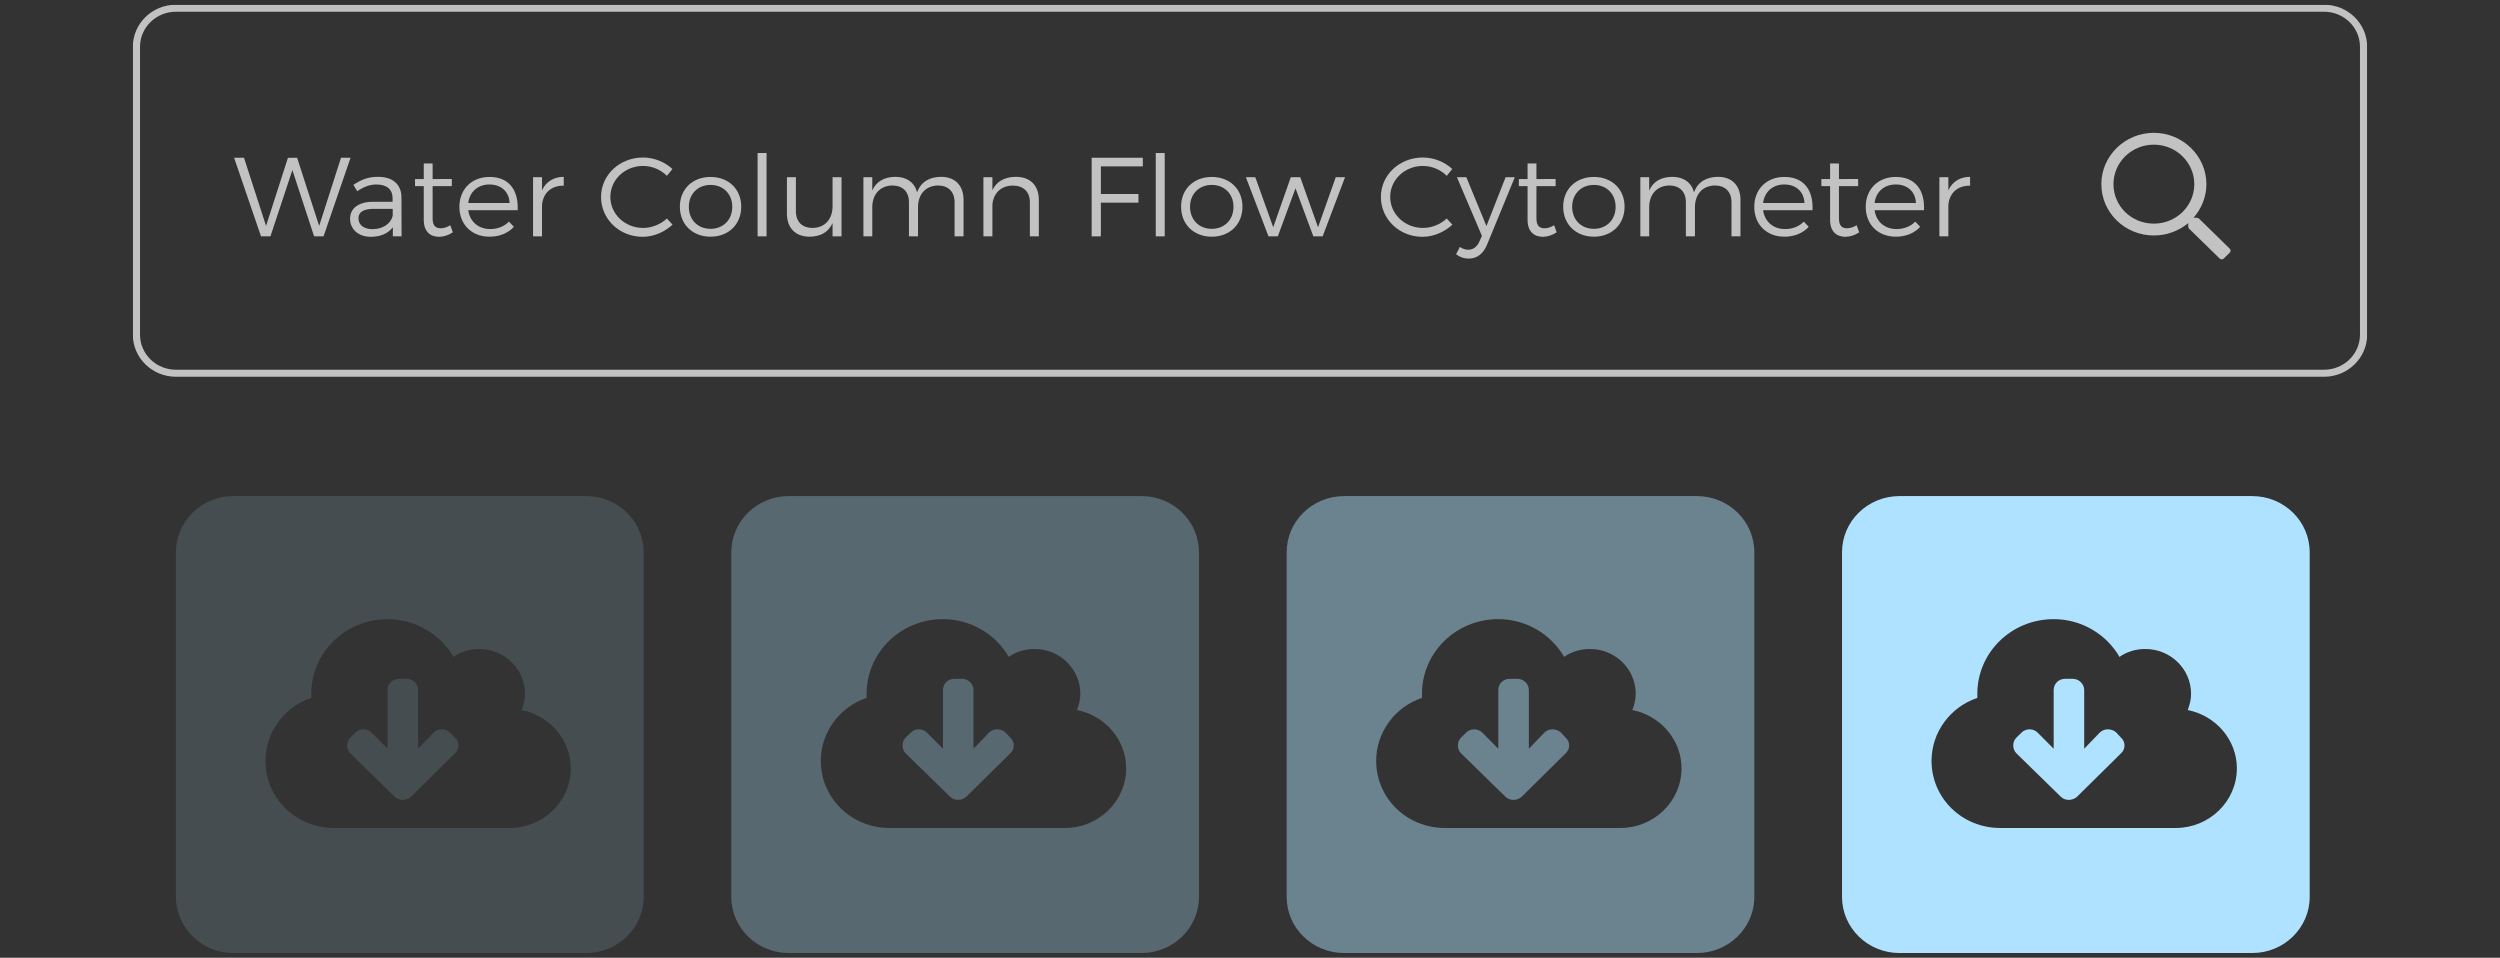 <svg width="355" height="136" viewBox="0 0 355 136" fill="none" xmlns="http://www.w3.org/2000/svg">
<rect x="0" y="0" width="355" height="136" fill="#333333" stroke="none"/>
<g clip-path="url(#clip0_316_5201)">
<g opacity="0.7" clip-path="url(#clip1_316_5201)">
<path fill-rule="evenodd" clip-rule="evenodd" d="M330.016 1.666H24.984C22.167 1.666 19.883 3.897 19.883 6.65V47.518C19.883 50.27 22.167 52.502 24.984 52.502H330.016C332.833 52.502 335.117 50.27 335.117 47.518V6.65C335.117 3.897 332.833 1.666 330.016 1.666ZM24.984 0.669C21.603 0.669 18.863 3.347 18.863 6.65V47.518C18.863 50.821 21.603 53.498 24.984 53.498H330.016C333.397 53.498 336.137 50.821 336.137 47.518V6.65C336.137 3.347 333.397 0.669 330.016 0.669H24.984Z" fill="white"/>
<path d="M45.942 33.563L49.778 22.399H48.423L45.322 32.08L42.188 22.399L40.882 22.415L37.781 32.08L34.647 22.399H33.243L37.063 33.563H38.401L41.519 24.153L44.604 33.563H45.942Z" fill="white"/>
<path d="M55.782 33.563H57.023L57.007 28.013C56.99 26.21 55.815 25.11 53.693 25.11C52.224 25.11 51.294 25.525 50.184 26.242L50.722 27.151C51.62 26.546 52.502 26.195 53.448 26.195C54.966 26.195 55.75 26.928 55.75 28.156V28.651H52.926C50.902 28.667 49.71 29.592 49.71 31.059C49.71 32.51 50.853 33.627 52.632 33.627C54.003 33.627 55.097 33.18 55.782 32.271V33.563ZM52.877 32.542C51.669 32.542 50.902 31.936 50.902 31.011C50.902 30.086 51.653 29.655 53.089 29.655H55.766V30.66C55.44 31.824 54.33 32.542 52.877 32.542Z" fill="white"/>
<path d="M63.946 31.984C63.473 32.271 63.016 32.414 62.575 32.414C61.841 32.414 61.432 32.032 61.432 31.011V26.434H64.158V25.413L61.432 25.429V23.212H60.176V25.429H58.935V26.434H60.176V31.234C60.176 32.893 61.106 33.627 62.363 33.627C63.048 33.611 63.701 33.387 64.305 32.989L63.946 31.984Z" fill="white"/>
<path d="M69.493 25.126C66.996 25.126 65.233 26.864 65.233 29.368C65.233 31.872 66.98 33.611 69.51 33.611C70.946 33.611 72.154 33.1 72.97 32.207L72.268 31.474C71.599 32.159 70.668 32.526 69.608 32.526C67.943 32.526 66.718 31.489 66.49 29.847H73.509C73.639 26.992 72.268 25.11 69.493 25.126ZM66.49 28.826C66.686 27.231 67.861 26.195 69.493 26.195C71.174 26.195 72.284 27.215 72.366 28.826H66.49Z" fill="white"/>
<path d="M76.967 25.158H75.694V33.563H76.967V29.097C77.114 27.439 78.24 26.338 80.052 26.37V25.11C78.6 25.126 77.539 25.796 76.967 27.024V25.158Z" fill="white"/>
<path d="M91.307 22.367C87.993 22.367 85.349 24.839 85.349 27.965C85.349 31.123 87.96 33.627 91.258 33.627C92.841 33.627 94.375 32.941 95.502 31.904L94.702 31.027C93.804 31.856 92.58 32.367 91.323 32.367C88.744 32.367 86.671 30.405 86.671 27.965C86.671 25.509 88.744 23.563 91.323 23.563C92.58 23.563 93.82 24.089 94.702 24.967L95.485 23.994C94.392 22.989 92.874 22.367 91.307 22.367Z" fill="white"/>
<path d="M100.898 25.126C98.352 25.126 96.54 26.849 96.54 29.352C96.54 31.872 98.352 33.611 100.898 33.611C103.444 33.611 105.256 31.872 105.256 29.352C105.256 26.849 103.444 25.126 100.898 25.126ZM100.898 26.258C102.693 26.258 103.983 27.534 103.983 29.368C103.983 31.218 102.693 32.494 100.898 32.494C99.102 32.494 97.813 31.218 97.813 29.368C97.813 27.534 99.102 26.258 100.898 26.258Z" fill="white"/>
<path d="M108.85 33.563V21.729H107.577V33.563H108.85Z" fill="white"/>
<path d="M119.497 25.158H118.224V29.289C118.224 31.075 117.18 32.335 115.4 32.367C113.915 32.367 113.017 31.489 113.017 30.006V25.158H111.744V30.341C111.744 32.367 112.952 33.611 114.96 33.611C116.51 33.595 117.653 32.973 118.224 31.665V33.563H119.497V25.158Z" fill="white"/>
<path d="M133.624 25.11C131.976 25.126 130.768 25.828 130.229 27.311C129.87 25.924 128.76 25.11 127.144 25.11C125.593 25.126 124.434 25.748 123.863 27.056V25.158H122.606V33.563H123.863V29.432C123.863 27.63 124.924 26.386 126.687 26.338C128.189 26.338 129.07 27.215 129.07 28.715V33.563H130.36V29.432C130.36 27.63 131.388 26.386 133.167 26.338C134.652 26.338 135.55 27.215 135.55 28.715V33.563H136.823V28.38C136.823 26.354 135.632 25.11 133.624 25.11Z" fill="white"/>
<path d="M144.249 25.11C142.682 25.126 141.523 25.732 140.92 27.008V25.158H139.646V33.563H140.92V29.049C141.066 27.454 142.111 26.37 143.809 26.354C145.327 26.354 146.241 27.231 146.241 28.715V33.563H147.514V28.38C147.514 26.354 146.306 25.11 144.249 25.11Z" fill="white"/>
<path d="M162.281 23.627V22.399H155.017V33.563H156.323V28.778H161.66V27.55H156.323V23.627H162.281Z" fill="white"/>
<path d="M165.39 33.563V21.729H164.117V33.563H165.39Z" fill="white"/>
<path d="M172.071 25.126C169.525 25.126 167.713 26.849 167.713 29.352C167.713 31.872 169.525 33.611 172.071 33.611C174.617 33.611 176.429 31.872 176.429 29.352C176.429 26.849 174.617 25.126 172.071 25.126ZM172.071 26.258C173.866 26.258 175.156 27.534 175.156 29.368C175.156 31.218 173.866 32.494 172.071 32.494C170.275 32.494 168.986 31.218 168.986 29.368C168.986 27.534 170.275 26.258 172.071 26.258Z" fill="white"/>
<path d="M187.815 33.563L190.998 25.158H189.676L187.162 32.271L184.632 25.158H183.294L180.797 32.271L178.25 25.158H176.912L180.127 33.563H181.449L183.963 26.737L186.493 33.563H187.815Z" fill="white"/>
<path d="M202.043 22.367C198.73 22.367 196.086 24.839 196.086 27.965C196.086 31.123 198.697 33.627 201.994 33.627C203.578 33.627 205.112 32.941 206.238 31.904L205.439 31.027C204.541 31.856 203.317 32.367 202.06 32.367C199.481 32.367 197.408 30.405 197.408 27.965C197.408 25.509 199.481 23.563 202.06 23.563C203.317 23.563 204.557 24.089 205.439 24.967L206.222 23.994C205.128 22.989 203.61 22.367 202.043 22.367Z" fill="white"/>
<path d="M215.105 25.158H213.799L211.073 32.096L208.217 25.158H206.878L210.437 33.499L210.077 34.281C209.735 35.062 209.18 35.461 208.51 35.461C208.086 35.461 207.694 35.333 207.303 35.062L206.764 36.099C207.286 36.513 207.858 36.721 208.576 36.721C209.718 36.721 210.616 36.051 211.155 34.759L215.105 25.158Z" fill="white"/>
<path d="M220.687 31.984C220.213 32.271 219.756 32.414 219.315 32.414C218.581 32.414 218.173 32.032 218.173 31.011V26.434H220.899V25.413L218.173 25.429V23.212H216.916V25.429H215.675V26.434H216.916V31.234C216.916 32.893 217.846 33.627 219.103 33.627C219.789 33.611 220.442 33.387 221.046 32.989L220.687 31.984Z" fill="white"/>
<path d="M226.332 25.126C223.785 25.126 221.973 26.849 221.973 29.352C221.973 31.872 223.785 33.611 226.332 33.611C228.878 33.611 230.69 31.872 230.69 29.352C230.69 26.849 228.878 25.126 226.332 25.126ZM226.332 26.258C228.127 26.258 229.417 27.534 229.417 29.368C229.417 31.218 228.127 32.494 226.332 32.494C224.536 32.494 223.247 31.218 223.247 29.368C223.247 27.534 224.536 26.258 226.332 26.258Z" fill="white"/>
<path d="M243.947 25.11C242.298 25.126 241.09 25.828 240.551 27.311C240.192 25.924 239.082 25.11 237.466 25.11C235.916 25.126 234.757 25.748 234.185 27.056V25.158H232.929V33.563H234.185V29.432C234.185 27.63 235.246 26.386 237.009 26.338C238.511 26.338 239.392 27.215 239.392 28.715V33.563H240.682V29.432C240.682 27.63 241.71 26.386 243.489 26.338C244.975 26.338 245.873 27.215 245.873 28.715V33.563H247.146V28.38C247.146 26.354 245.954 25.11 243.947 25.11Z" fill="white"/>
<path d="M253.364 25.126C250.866 25.126 249.104 26.864 249.104 29.368C249.104 31.872 250.85 33.611 253.38 33.611C254.817 33.611 256.024 33.1 256.841 32.207L256.139 31.474C255.469 32.159 254.539 32.526 253.478 32.526C251.813 32.526 250.589 31.489 250.36 29.847H257.379C257.51 26.992 256.139 25.11 253.364 25.126ZM250.36 28.826C250.556 27.231 251.732 26.195 253.364 26.195C255.045 26.195 256.155 27.215 256.237 28.826H250.36Z" fill="white"/>
<path d="M263.645 31.984C263.172 32.271 262.715 32.414 262.274 32.414C261.54 32.414 261.132 32.032 261.132 31.011V26.434H263.858V25.413L261.132 25.429V23.212H259.875V25.429H258.634V26.434H259.875V31.234C259.875 32.893 260.805 33.627 262.062 33.627C262.748 33.611 263.401 33.387 264.005 32.989L263.645 31.984Z" fill="white"/>
<path d="M269.193 25.126C266.695 25.126 264.932 26.864 264.932 29.368C264.932 31.872 266.679 33.611 269.209 33.611C270.645 33.611 271.853 33.1 272.669 32.207L271.967 31.474C271.298 32.159 270.368 32.526 269.307 32.526C267.642 32.526 266.418 31.489 266.189 29.847H273.208C273.338 26.992 271.967 25.11 269.193 25.126ZM266.189 28.826C266.385 27.231 267.56 26.195 269.193 26.195C270.874 26.195 271.984 27.215 272.065 28.826H266.189Z" fill="white"/>
<path d="M276.667 25.158H275.393V33.563H276.667V29.097C276.813 27.439 277.94 26.338 279.752 26.37V25.11C278.299 25.126 277.238 25.796 276.667 27.024V25.158Z" fill="white"/>
<path d="M316.61 35.296L312.271 31.055C312.163 30.985 312.055 30.915 311.948 30.915H311.482C312.593 29.654 313.311 27.972 313.311 26.149C313.311 22.154 309.939 18.86 305.851 18.86C301.726 18.86 298.391 22.154 298.391 26.149C298.391 30.179 301.726 33.438 305.851 33.438C307.716 33.438 309.401 32.773 310.728 31.686V32.142C310.728 32.247 310.764 32.352 310.836 32.457L315.176 36.697C315.355 36.873 315.642 36.873 315.785 36.697L316.61 35.891C316.79 35.751 316.79 35.471 316.61 35.296ZM305.851 31.756C302.659 31.756 300.112 29.268 300.112 26.149C300.112 23.066 302.659 20.542 305.851 20.542C309.007 20.542 311.589 23.066 311.589 26.149C311.589 29.268 309.007 31.756 305.851 31.756Z" fill="white"/>
</g>
<path opacity="0.15" fill-rule="evenodd" clip-rule="evenodd" d="M33.145 70.444C28.638 70.444 24.984 74.014 24.984 78.418V127.356C24.984 131.76 28.638 135.33 33.145 135.33H83.232C87.739 135.33 91.393 131.76 91.393 127.356V78.418C91.393 74.014 87.739 70.444 83.232 70.444H33.145ZM74.549 98.51C74.549 99.37 74.346 100.098 74.075 100.826C78.072 101.621 81.053 105.063 81.053 109.1C81.053 113.8 77.123 117.573 72.381 117.573H47.451C42.031 117.573 37.695 113.337 37.695 108.041C37.695 103.937 40.405 100.363 44.199 99.105V98.51C44.199 92.685 49.009 87.919 55.038 87.919C59.035 87.919 62.558 90.103 64.387 93.28C65.403 92.552 66.691 92.155 68.045 92.155C71.636 92.155 74.549 95.001 74.549 98.51ZM58.358 113.138L64.59 106.982C65.268 106.386 65.268 105.327 64.59 104.732L63.913 104.004C63.236 103.408 62.151 103.408 61.542 104.07L59.374 106.32V97.98C59.374 97.12 58.629 96.391 57.748 96.391H56.664C55.716 96.391 55.038 97.12 55.038 97.98V106.32L52.803 104.07C52.193 103.408 51.109 103.408 50.499 104.004L49.754 104.732C49.144 105.327 49.144 106.386 49.754 106.982L56.054 113.138C56.664 113.734 57.68 113.734 58.358 113.138Z" fill="#AFE2FF"/>
<path opacity="0.3" fill-rule="evenodd" clip-rule="evenodd" d="M112.006 70.444C107.498 70.444 103.844 74.014 103.844 78.418V127.356C103.844 131.76 107.498 135.33 112.006 135.33H162.092C166.599 135.33 170.253 131.76 170.253 127.356V78.418C170.253 74.014 166.599 70.444 162.092 70.444H112.006ZM153.409 98.51C153.409 99.37 153.206 100.098 152.935 100.826C156.932 101.621 159.913 105.063 159.913 109.1C159.913 113.8 155.984 117.573 151.242 117.573H126.311C120.891 117.573 116.556 113.337 116.556 108.041C116.556 103.937 119.265 100.363 123.059 99.105V98.51C123.059 92.685 127.869 87.919 133.899 87.919C137.896 87.919 141.418 90.103 143.247 93.28C144.264 92.552 145.551 92.155 146.906 92.155C150.496 92.155 153.409 95.001 153.409 98.51ZM137.218 113.138L143.451 106.982C144.128 106.386 144.128 105.327 143.451 104.732L142.773 104.004C142.096 103.408 141.012 103.408 140.402 104.07L138.234 106.32V97.98C138.234 97.12 137.489 96.391 136.608 96.391H135.524C134.576 96.391 133.899 97.12 133.899 97.98V106.32L131.663 104.07C131.053 103.408 129.969 103.408 129.36 104.004L128.614 104.732C128.005 105.327 128.005 106.386 128.614 106.982L134.915 113.138C135.524 113.734 136.541 113.734 137.218 113.138Z" fill="#AFE2FF"/>
<path opacity="0.45" fill-rule="evenodd" clip-rule="evenodd" d="M190.867 70.444C186.36 70.444 182.706 74.014 182.706 78.418V127.356C182.706 131.76 186.36 135.33 190.867 135.33H240.954C245.461 135.33 249.115 131.76 249.115 127.356V78.418C249.115 74.014 245.461 70.444 240.954 70.444H190.867ZM232.271 98.51C232.271 99.37 232.068 100.098 231.797 100.826C235.794 101.621 238.775 105.063 238.775 109.1C238.775 113.8 234.846 117.573 230.103 117.573H205.173C199.753 117.573 195.417 113.337 195.417 108.041C195.417 103.937 198.127 100.363 201.921 99.105V98.51C201.921 92.685 206.731 87.919 212.76 87.919C216.757 87.919 220.28 90.103 222.109 93.28C223.125 92.552 224.413 92.155 225.768 92.155C229.358 92.155 232.271 95.001 232.271 98.51ZM216.08 113.138L222.313 106.982C222.99 106.386 222.99 105.327 222.313 104.732L221.635 104.004C220.958 103.408 219.874 103.408 219.264 104.07L217.096 106.32V97.98C217.096 97.12 216.351 96.391 215.47 96.391H214.386C213.438 96.391 212.76 97.12 212.76 97.98V106.32L210.525 104.07C209.915 103.408 208.831 103.408 208.221 104.004L207.476 104.732C206.866 105.327 206.866 106.386 207.476 106.982L213.777 113.138C214.386 113.734 215.402 113.734 216.08 113.138Z" fill="#AFE2FF"/>
<path fill-rule="evenodd" clip-rule="evenodd" d="M269.728 70.444C265.22 70.444 261.566 74.014 261.566 78.418V127.356C261.566 131.76 265.22 135.33 269.728 135.33H319.814C324.322 135.33 327.976 131.76 327.976 127.356V78.418C327.976 74.014 324.322 70.444 319.814 70.444H269.728ZM311.132 98.51C311.132 99.37 310.928 100.098 310.657 100.826C314.654 101.621 317.635 105.063 317.635 109.1C317.635 113.8 313.706 117.573 308.964 117.573H284.033C278.613 117.573 274.278 113.337 274.278 108.041C274.278 103.937 276.988 100.363 280.781 99.105V98.51C280.781 92.685 285.591 87.919 291.621 87.919C295.618 87.919 299.141 90.103 300.97 93.28C301.986 92.552 303.273 92.155 304.628 92.155C308.218 92.155 311.132 95.001 311.132 98.51ZM294.94 113.138L301.173 106.982C301.85 106.386 301.85 105.327 301.173 104.732L300.495 104.004C299.818 103.408 298.734 103.408 298.124 104.07L295.956 106.32V97.98C295.956 97.12 295.211 96.391 294.331 96.391H293.247C292.298 96.391 291.621 97.12 291.621 97.98V106.32L289.385 104.07C288.775 103.408 287.691 103.408 287.082 104.004L286.337 104.732C285.727 105.327 285.727 106.386 286.337 106.982L292.637 113.138C293.247 113.734 294.263 113.734 294.94 113.138Z" fill="#AFE2FF"/>
</g>
<defs>
<clipPath id="clip0_316_5201">
<rect width="317.274" height="134.662" fill="white" transform="translate(18.863 0.669)"/>
</clipPath>
<clipPath id="clip1_316_5201">
<rect width="317.274" height="52.83" fill="white" transform="translate(18.863 0.669)"/>
</clipPath>
</defs>
</svg>
